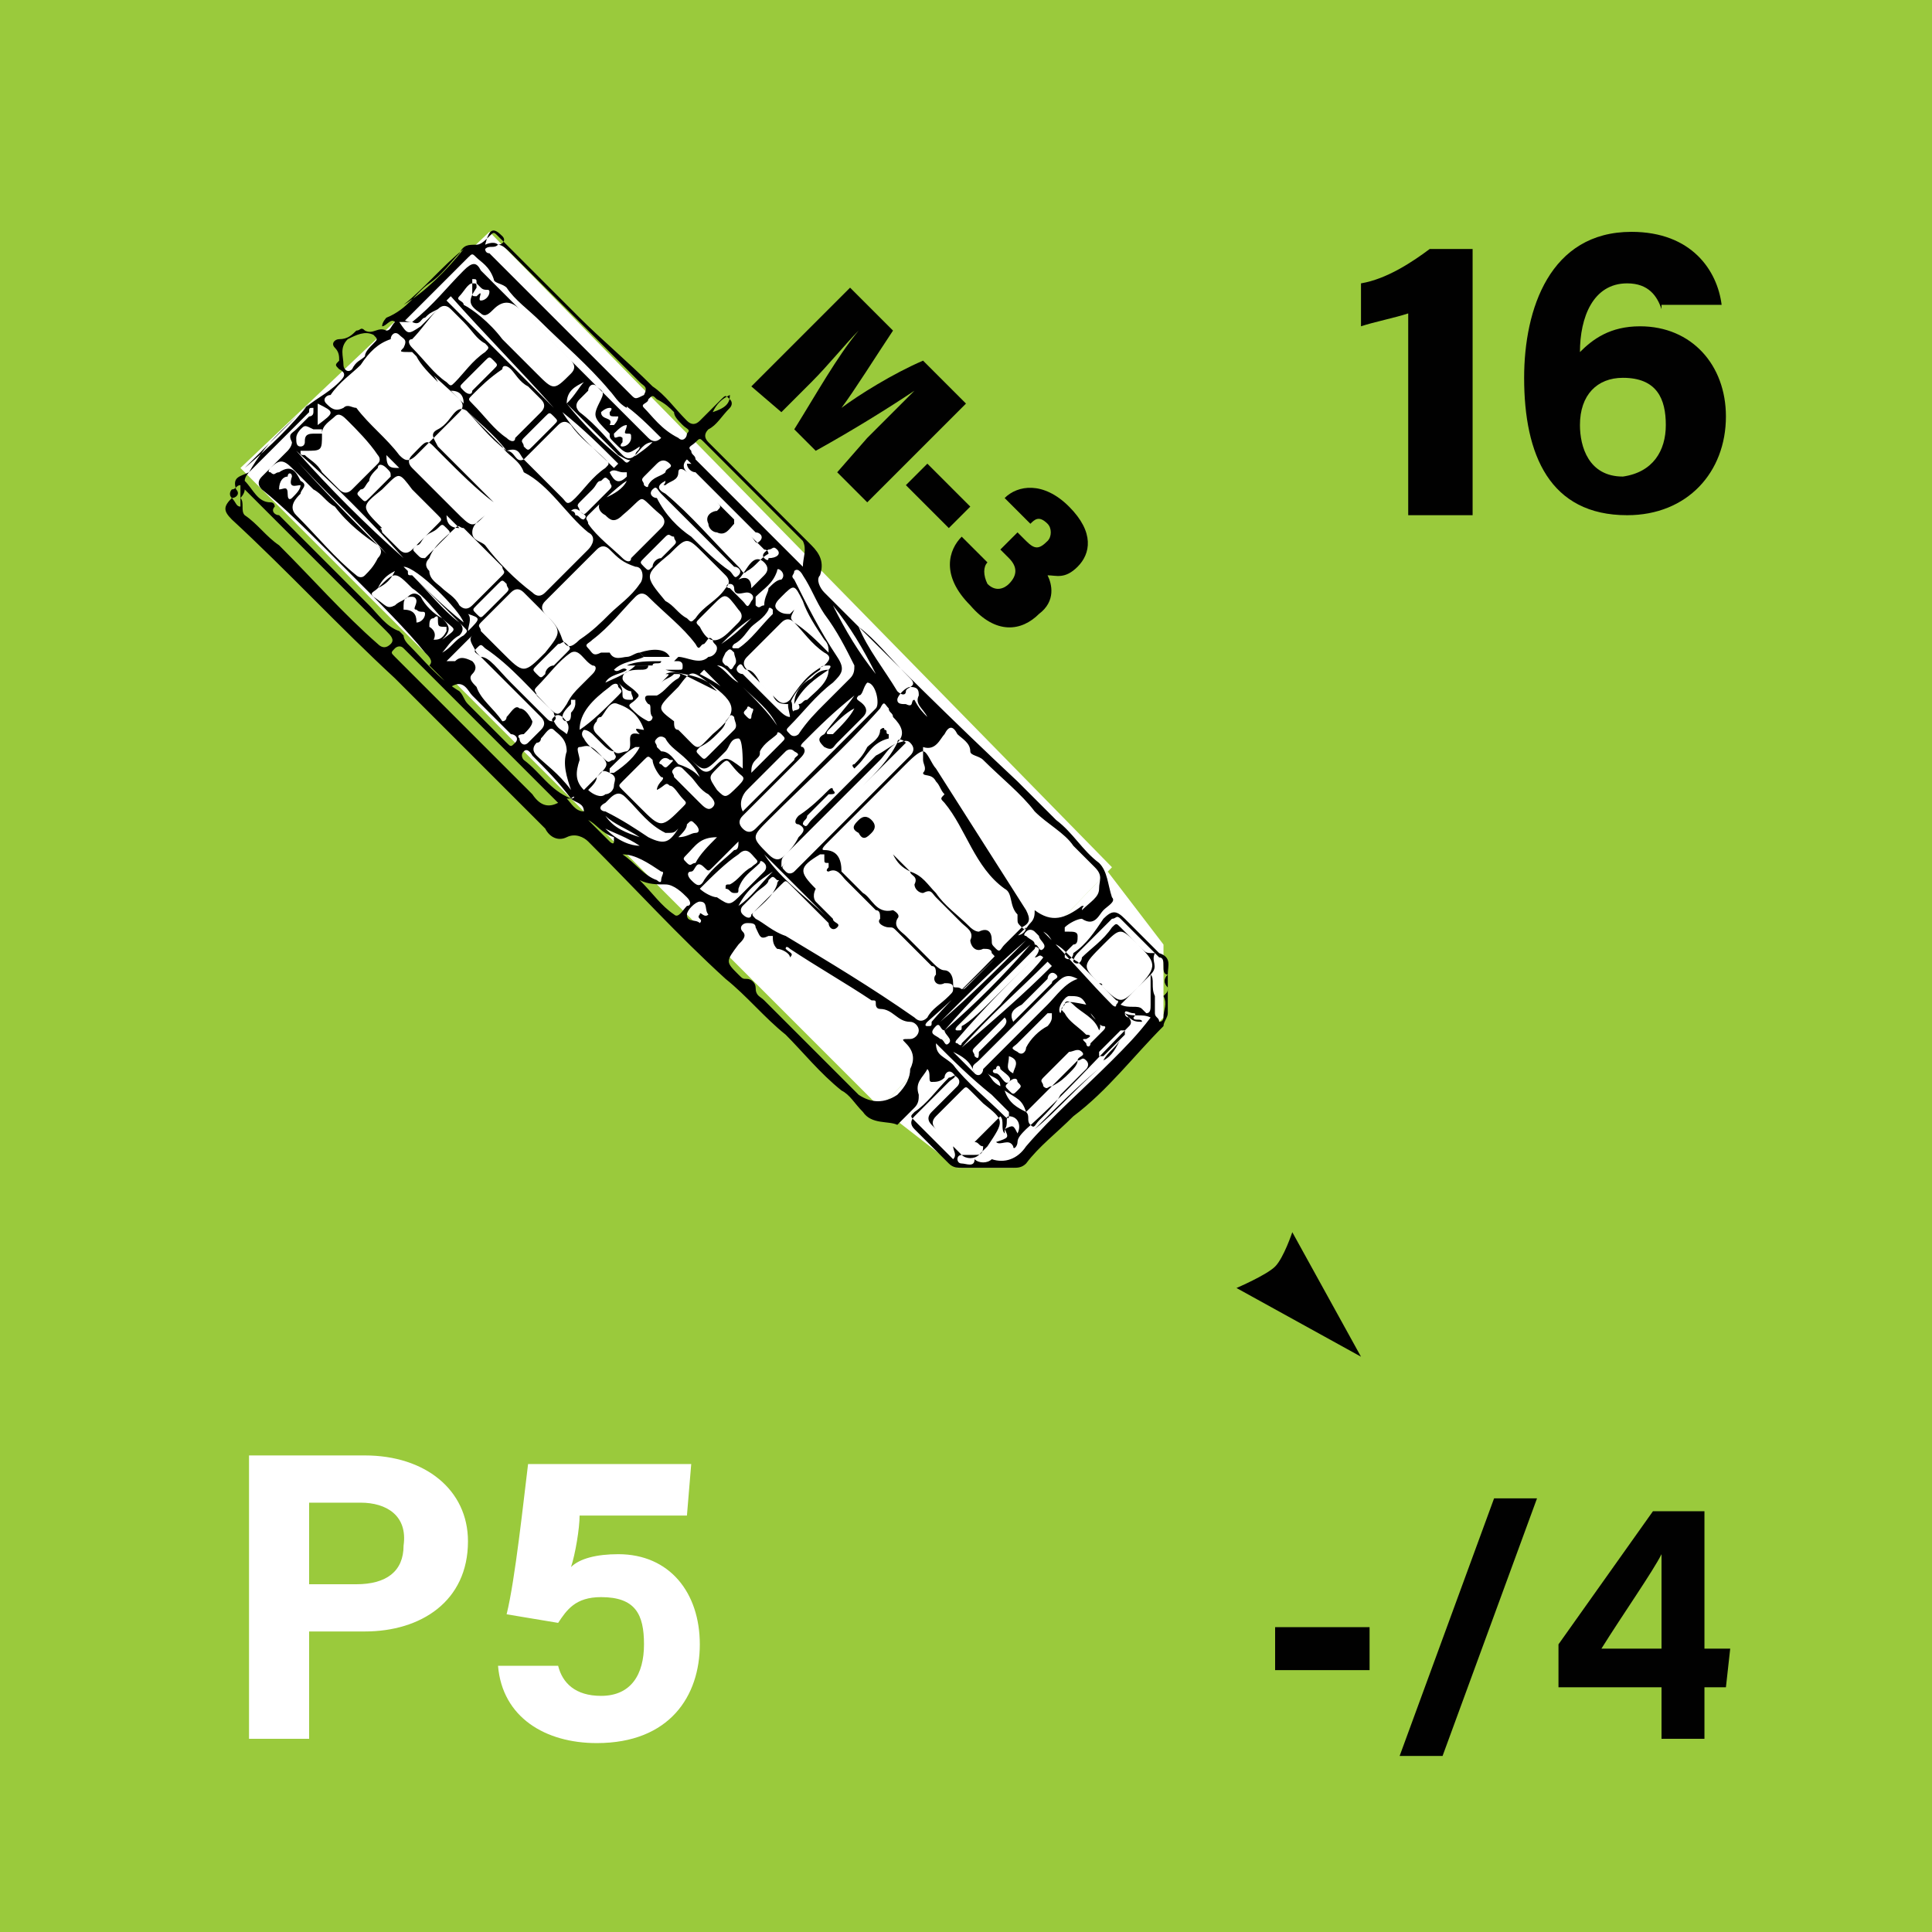 <svg version="1.2" baseProfile="tiny" xmlns="http://www.w3.org/2000/svg" viewBox="0 0 45 45" overflow="visible" xml:space="preserve"><path fill="#9ACA3C" d="M-184.5-49.5h576v144h-576z"/><path fill="#FFF" d="M27.1 22.1v1.6l-3.5 3.5h-1.3l-1.8-1.4 5.3-5.5 1.3 1.7"/><path fill="#FFF" d="m11.4 5.4-5.8 5.5 14.9 14.9 5.4-5.6L11.4 5.4"/><path fill="none" d="M.6.6H45V45H.6z"/><path d="M27.2 22.7v.9c0 .1-.1.2-.1.3-.7.7-1.3 1.5-2.1 2.1-.4.4-.8.7-1.1 1.1-.1.1-.2.1-.3.1h-1.2c-.1 0-.2 0-.3-.1l-.8-.8c-.1-.1-.1-.2 0-.3l.8-.8c.1-.1.2-.1.1-.2s-.2 0-.2.1c-.1.1-.2.1-.3.1-.1 0 0-.2-.1-.3-.1.2-.3.3-.2.6 0 .1 0 .2-.1.3l-.3.3-.1.1c-.2-.1-.6 0-.8-.3-.2-.2-.3-.4-.5-.5-.5-.4-.9-.9-1.3-1.3-.5-.4-.9-.9-1.4-1.3-1.1-1-2.1-2.1-3.2-3.2-.1-.1-.3-.2-.5-.1s-.4 0-.5-.2l-3.5-3.5c-1.3-1.2-2.5-2.5-3.8-3.7-.2-.2-.2-.3 0-.5.1 0 .2-.1.1-.2-.1-.3.1-.3.3-.4.4-.7.8-1 1.2-1.4.3-.3.6-.4.9-.7.1-.1.2-.2 0-.3-.1-.1-.1-.1 0-.2 0-.1 0-.2-.1-.3-.1-.1 0-.2.1-.2.2 0 .3-.1.4-.2.1 0 .1-.1.2 0 .2.1.3-.1.5 0 .1 0 .1-.1.2-.2-.1-.1-.2.1-.3.1 0-.1.1-.2.1-.2.5-.2.7-.6 1-.8.3-.2.5-.5.7-.7.1-.2.2-.2.4-.2.1 0 .2-.1.3-.2.1-.1.1-.1.2 0l1.9 1.9c.5.5 1.1 1 1.7 1.6.3.2.5.5.8.8.1.1.2.1.3 0l.5-.5c.1-.1.1-.1.2 0s0 .2 0 .2c-.2.2-.3.4-.5.5-.1.1-.1.2 0 .3l2.4 2.4c.2.2.3.4.2.7-.1.1 0 .3.1.4 1.5 1.5 3 3 4.5 4.4l.9.9c.4.3.6.7 1 1 .2.2.2.5.3.8.1.1-.1.2-.2.3-.1.1-.2.4-.5.2-.1 0-.3.1-.4.2v.1h.1c.1 0 .2 0 .2.1s0 .2-.1.2l-.1.1c-.1.1-.1.1-.1.2.1.1.2 0 .2-.1.3-.2.5-.5.7-.8.2-.2.3-.2.5 0l.8.8c.3.1.2.3.2.5-.1 0-.1-.1-.1-.2s0-.2-.1-.2l-.9-.9c-.1-.1-.1 0-.2 0l-.8.8s-.1.1-.1.2c.1.1.2 0 .2-.1.2-.2.5-.4.7-.7.1-.1.1-.1.2 0l.5.5c.1.1.1.1.3.1-.1.2.1.3-.1.5l-.7.7c.2.1.4 0 .5.1l.1.1c.1 0 .1-.1.1-.2v-.7c.1.1 0 .3.1.5v.4c0 .1.1.1.1.2.1 0 .1-.1.1-.1 0-.2.1-.3 0-.5.1-.1.1-.1.1-.2-.1-.1-.1-.2 0-.3zm-12.6-7.1c-.1.1-.4.1-.5.3.2-.1.5-.2.7-.4h.3c0 .1-.1.1-.2.1s-.4 0-.4.2c0 .1.2.2.3.3.1.1.1.1 0 .2s-.2.1-.1.2.2.2.4.3c.1 0 .1-.1.1-.1-.1-.1 0-.3-.1-.3-.1-.1-.1-.2 0-.2l.4-.4c.1-.1.1-.1 0-.1.2-.1.4 0 .6.1l.6.3-.2-.2c-.3-.2-.7-.2-1-.3h.3c.1 0 .1 0 .1-.1s-.1-.1-.1-.1h-.1l.1-.1c.2 0 .5.2.7 0 .1 0 .2-.1.2-.2s-.1-.1-.1-.2c-.1-.1-.1 0-.2.1-.1 0-.1.2-.2 0-.3-.4-.7-.7-1.1-1.1-.1-.1-.2-.1-.3 0-.3.3-.6.7-1 1-.1.1-.2.1-.1.2s.1.2.3.1h.2c.1.2.3.1.4.1.1 0 .2-.1.3-.1l.1.1c-.2.1-.5.1-.7.3.1.1.2-.1.3 0zm8.1 11.3h-.3s-.1 0-.1.1c0 0 0 .1.1.1s.3.1.3-.1c.1.1.3.1.4 0 .3.1.6 0 .8-.3.6-.7 1.3-1.3 2-2 .3-.3.6-.6.9-1-.2-.1-.4 0-.6-.1.1.1.2.2.1.3-.8.8-1.5 1.6-2.4 2.4-.1.1-.2.2-.2.3 0 .1-.1.2-.1.1-.1-.2-.3 0-.4-.1.3-.1.3-.1.2-.3.2-.1.2-.1.3.1.1-.2 0-.4-.2-.4-.1 0 0 .2-.1.3v.1c-.1-.1 0-.3-.1-.4l-.6.6c.1 0 .1.1.2.1 0 .2-.1.2-.2.2zm-4.1-10.5c.1 0 .1-.1.2-.1.2-.2.5-.4.5-.7 0 0 .1-.1 0-.1s-.2 0-.2.1c-.3.2-.6.5-.7.8-.2 0-.3 0-.4-.2l-.6-.6c-.1 0-.1-.2-.2-.1s0 .2.1.2l.8.8c.1.1.2.2.3.2 0-.1-.1-.3 0-.4.1.1 0 .2.1.3-.1-.1.2 0 .1-.2zm-5.3 2.2h-.1c.1.1.2.3.4.3 0-.2-.2-.2-.3-.3.1 0 .1-.1 0 0-.3-.4-.6-.7-.9-1 0 0-.1-.2-.2-.1s0 .2 0 .2c.4.3.6.7 1.1.9zm-7.7-7c.1.1 0 .3.1.4.3.2.5.5.8.7.8.8 1.5 1.6 2.3 2.3.1.1.2.1.3 0 .1-.1 0-.2-.1-.3l-1.8-1.8-1.5-1.5c0 .1-.1.2-.1.2v-.3c-.1 0-.1.1-.2.1 0 0-.1.1 0 .2s.1.2.2.2v-.2zm6.6-.9.9.9c.1.1.1.2.3 0 .2-.2.4-.5.7-.7.1-.1.1-.1 0-.2-.3-.3-.6-.5-.8-.8-.1-.1-.2-.1-.3 0l-.8.8c-.1-.1-.1-.3-.4-.2.2 0 .2.3.4.2zm-.6-5c.1 0 .2-.1.1-.2-.2-.2-.3-.2-.4.2 0 0 .2-.1.3 0-.1.1-.2 0-.3.1 0 0 0 .1.1.1l2.5 2.5.8.8c.1.1.1.1.3 0 .1-.2 0-.2-.1-.3l-3-3c-.1-.1-.2-.2-.3-.2zm-2 1.8c.5-.4.8-.8 1.2-1.2.2-.2.3-.2.4 0l3.9 3.9c.1.1.2.1.3 0-.3-.3-.6-.6-.9-.8 0 0 .1 0 .1.1-.2-.1-.3-.3-.4-.4-.5-.6-1.1-1.1-1.6-1.6-.3-.3-.6-.5-.8-.8-.1-.1-.3-.1-.3-.2-.1-.3-.3-.4-.4-.5-.1-.1-.1-.1-.2 0L9.4 7.5c0-.1 0 0 .2 0h-.3c.2.3.2.3.5.1l.4-.4c-.2.1-.2.1-.3.2-.1 0-.1.2-.3.1zm11.3 9.8c-.2.1-.3.3-.4.4l-2.2 2.2c-.1.1-.1.1-.1.3l1.6-1.6-1.5 1.5c-.1.1-.1.1 0 .2s.2 0 .2 0l2.7-2.7c.1-.1.1-.2 0-.3-.1-.1-.2 0-.3 0-.2.4-.5.7-.8 1l1-1c-.1-.1-.2-.1-.2 0 .2-.2.1-.4-.1-.6 0-.1-.1-.1-.1-.2-.1-.1-.1-.2-.2 0-.8.9-1.7 1.7-2.6 2.6-.4.4-.4.4 0 .8.2.2.3.1.4 0 .1-.1.2-.2.3-.4.1-.1.2-.2 0-.3-.1 0-.1-.1 0-.2.3-.2.5-.4.7-.6 0 0 .1-.1.1 0 .1.1 0 .1-.1.1l-.5.5c0 .1-.1.1-.1.2.1.1.1 0 .2-.1l1.5-1.5c.2-.1.3-.2.5-.3zm-.1 2.6.4.4c.3.1.4.3.6.5.2.3.5.5.8.8 0 0 .1.1.2.1.2-.1.3 0 .3.2 0 .1 0 .1.1.2s.1 0 .2-.1l.4-.4c.2-.1.2-.2.1-.4l-2.1-3.3c-.1-.1-.2-.4-.3-.4-.1 0-.3.2-.4.3l-1.8 1.8c-.1.1-.2.2-.1.2.3 0 .4.2.4.5l.5.5c.2.1.3.5.7.4 0 0 .2.1.1.2-.1.2.1.3.2.4l.6.6c.1.1.2.2.3.2.1 0 .2.1.2.3 0 .1 0 .1.1.1s.1.1.2 0l.6-.6c.1-.1.1-.1 0-.2 0-.1-.1-.1-.2-.1-.2.1-.3-.1-.3-.2.1-.2-.1-.3-.2-.4l-.6-.6c-.1-.1-.1-.2-.3-.1-.1 0-.2-.1-.2-.2.1-.2-.1-.2-.1-.3-.2-.1-.3-.2-.4-.4zM11.3 12c-.1.1-.3.2-.3.4s.2.2.3.3c.3.4.7.8 1.1 1.1.1.1.2.1.3 0l1-1c.1-.1.2-.3 0-.4-.5-.4-.9-1.1-1.5-1.4-.1-.3-.4-.4-.5-.6l-.8-.8c-.1-.1-.2-.1-.3 0-.1.1-.2.3-.4.4-.2.1-.1.2 0 .4l1.3 1.3c-.4-.3-.8-.7-1.2-1.1-.4-.4-.3-.4-.7 0-.1.1-.1.2 0 .3l1 1c.4.4.4.4.7.1zm7.1 10.3c0-.1-.2-.2-.3-.2-.1-.1-.1-.2-.1-.3h-.1c-.2.1-.2 0-.3-.2 0-.1-.1-.1-.2-.1s-.2.1-.1.2 0 .2-.1.3c-.3.4-.3.4 0 .7.1.1.1.1.2.1s.2.1.2.2c0 .2.1.2.2.3l1.5 1.5.7.7c.3.2.6.2.9 0 .2-.2.3-.4.3-.6.1-.2.1-.4-.1-.6-.1-.1-.1-.1.1-.1.1 0 .2-.1.2-.2s-.1-.2-.2-.2c-.3 0-.4-.3-.7-.3-.1 0-.1-.1-.1-.1 0-.1 0-.1-.1-.1-.6-.4-1.3-.8-1.9-1.2 0 0-.1-.1-.1 0 .1.1.2.1.1.2zm6.8-1.1c.2-.2.4-.3.4-.5s.1-.3-.1-.5l-.5-.5c-.2-.3-.6-.5-.9-.8-.3-.4-.8-.8-1.2-1.2-.1-.1-.3-.1-.3-.2 0-.2-.2-.3-.3-.4-.1-.2-.2-.2-.3 0-.1.1-.2.4-.5.3v.3c0 .1.1.2 0 .3 0 .1.2 0 .3.2.1.1.1.2.2.3-.1.1-.1.1 0 .2.5.6.7 1.5 1.4 2 .2.1.1.4.3.6v.1c0 .1 0 .1.1.2s.1 0 .2-.1.1-.2.1-.3c.4.3.7.2 1.1-.1.1 0 0 0 0 .1zM19 21l.4.4c0 .1.2.1.1.2s-.2 0-.2-.1l-.9-.9c-.1-.1-.1-.1-.2 0l-.6.6c-.1.1-.1.1 0 .2.2.1.4.3.7.4 1 .6 2 1.2 3 1.9.1.1.2.1.3 0 .1-.2.3-.3.5-.5.1-.1.1-.1.1-.2s-.1-.1-.2-.1c-.2.1-.3-.1-.2-.2 0-.1 0-.2-.1-.2l-.8-.8c-.1-.1-.1-.1-.2-.1s-.3-.1-.2-.2c0-.1 0-.2-.1-.2l-.7-.7c-.1-.1-.2-.3-.4-.2 0 0-.1 0 0-.1v-.1c-.1 0-.1 0-.1-.1v-.1h-.1c-.5.3-.5.4-.1.8-.1.2 0 .3 0 .3zM8.4 8.5c-.2.2-.5.4-.7.7-.1 0-.2.1-.1.2s.2.2.4.1c.1-.1.2 0 .3 0 .3.4.7.7 1 1.1.1.1.2.2.4 0l1-1c.1-.1.1-.2 0-.3-.3-.3-.7-.6-1-1l-.1-.1c-.3 0-.3 0-.2-.1.1-.2 0-.2-.1-.3-.1-.1-.2 0-.2.1-.3.1-.5.3-.7.6zm5.8 5.8c.2-.2.5-.4.7-.7.1-.1.1-.4-.1-.4-.3-.1-.4-.2-.6-.4-.1-.1-.2-.1-.3 0L12.7 14c-.1.1-.1.2 0 .3.2.2.3.3.4.6.1.2.2.2.4 0 .3-.2.5-.4.7-.6zm-6-.9-.6-.6c-.5-.5-1-1-1.5-1.4-.1-.1-.1-.2 0-.3l.6-.6s.1-.1.1-.2c-.1-.2 0-.2.1-.3l.3-.3s.1 0 .1-.1v-.1c-.1 0-.1 0-.1.1L5.8 11s-.1.1-.1.2c.2.2.3.5.6.5.1 0 .1.1.1.1-.1.1 0 .2.1.2l2.1 2.1c.2.2.4.5.7.6l.1.1c0 .1.1.2.1.2.4.4.7.8 1.2 1.1.1.1.1.2.2.3l.9.9c.1.1.1.1.2 0s0-.2-.1-.2l-.9-.9c-.1-.1-.2-.4-.5-.2 0 0-.1 0-.1-.1l-.3-.3-.1-.1c.1-.1 0-.2-.1-.3-.4-.5-1.1-1.2-1.7-1.8zm9.5 2.5.4.4c.1.1.2.1.3 0 .2-.3.4-.6.8-.8.1-.1.2-.2 0-.3-.3-.2-.5-.5-.7-.7-.1-.1-.2-.1-.3 0l-.8.8c-.1.1-.1.2 0 .3.1 0 .2.1.3.3zm-5.1-1.7-.4-.4c-.1-.1-.2-.1-.3 0l-.7.7c-.1.1 0 .1 0 .2l.5.5c.5.5.5.5 1 0 .4-.5.4-.5-.1-1zm2.9-.2c.2.1.3.3.5.4.1.1.1.1.2 0 .2-.3.5-.4.7-.7.1-.1.1-.2 0-.3l-.5-.5c-.4-.4-.4-.4-.8 0-.6.5-.6.5-.1 1.1zm-7.7-2.2c-.2-.1-.3-.3-.5-.4l-.5-.5c-.2-.2-.3-.2-.5 0 0 0-.1.1 0 .1.1.1.1 0 .2 0 .3-.2.4 0 .5.2.2.1 0 .2 0 .3-.1.1-.3.3-.1.5.5.5.9 1 1.4 1.4 0 0 .1.1.2 0s.2-.2.3-.4c.1-.1.1-.2 0-.3-.3-.2-.7-.5-1-.9zM12.3 9c-.2-.1-.3-.3-.4-.4-.1-.1-.2-.1-.2 0-.3.2-.5.4-.7.6-.1.1-.1.1 0 .2.3.3.5.6.8.8.1.1.2.1.2 0l.6-.6c.1-.1.1-.2 0-.3l-.3-.3zm-3.4 3.4.4.4c.1.1.2.1.3 0l.6-.6c.1-.1.1-.1 0-.2l-.6-.6c-.3-.4-.3-.4-.6-.1l-.1.1c-.5.4-.5.4 0 .9-.1 0 0 0 0 .1zm1.4 1.3c.1.1.3.2.4.4.1.1.2.1.3 0l.7-.7c.1-.1 0-.1 0-.2l-.9-.9c-.1 0-.1-.1-.2 0-.2.2-.5.4-.6.7-.1.1-.1.2 0 .3 0 .2.2.3.3.4zm1.4-5.8.8.8c.4.4.4.4.8 0 .1-.1.1-.2 0-.3l-1.2-1.2c-.2-.2-.4-.2-.6 0-.1.1-.2.2-.3.1-.3-.2-.3-.3-.1-.6 0-.1 0-.1-.1-.1s-.2.2-.3.3c-.1.1.1.1.1.2.2.1.6.4.9.8zm-.9-.4-.3-.3c-.1-.1-.2-.1-.3 0-.2.2-.4.5-.6.7-.1 0-.1.1 0 .2.3.3.5.6.8.8.1.1.1.1.2 0 .2-.2.4-.5.7-.7.1-.1.1-.1 0-.2-.2-.1-.3-.3-.5-.5zM13 18.7l-3.6-3.6c-.1-.1-.2 0-.2 0-.1.1-.1.1 0 .2l3.2 3.2c.2.3.4.3.6.2zM7.5 11l.4.4c.1.1.2.1.3 0l.6-.6c.1-.1 0-.2 0-.2-.2-.3-.5-.6-.7-.8-.1-.1-.2-.2-.3-.1-.1.1-.3.2-.3.4 0 .4 0 .4-.4.4H7c0 .1 0 .1.1.1.1.1.3.2.4.4zm8.3 6c-.1 0-.1 0 0 0l.1.1c.4.4.3.4.7 0 .6-.5.6-.7-.1-1.2-.4-.3-.4-.3-.7.1l-.1.1c-.4.4-.4.4 0 .7 0 .1 0 .2.1.2zm-.3-5.8c-.2.1-.2.2 0 .3.6.5 1.1 1.1 1.7 1.7.1.1.1.2.2.1.2-.1.3-.3.5-.4 0 0 0-.1-.1-.1l-.7-.7v.1c-.1.1-.2.3-.4.2-.1 0-.2-.1-.2-.2-.1-.2.1-.3.2-.3.1-.1.1-.1 0-.2L16 11c-.1-.1-.2-.1-.2 0 0 .2-.2.2-.3.3-.1 0 0 0 0-.1zm10.1 11.7c.1 0 .1.1 0 0 .5.5.5.5.9.1.5-.5.4-.6 0-1s-.4-.4-.8 0c-.5.5-.5.5-.1.9zm-5.7-6.7s-.1 0 0 0c-.5.4-.8.7-1.2 1.1 0 0-.1.1 0 .1.1.1 0 .2-.1.3L17.3 19c-.1.1-.1.2 0 .3.1.1.2.1.3 0l.4-.4 2.4-2.4c.1-.1 0-.6-.2-.6-.1.1-.1.3-.2.3-.1.1 0 .1.1.2s.1.2 0 .3l-.6.6c-.1.1-.1.2-.3.1-.1-.1-.2-.2 0-.3.2-.3.5-.6.7-.9zm3 9.5-.3-.3c-.1-.1-.1-.1-.2 0l-.6.6c-.1.1-.1.2 0 .3l.6.6c.1.1.3.1.4 0l.2-.2c.4-.6.4-.6-.1-1zm-8.3-14.5c-.2.1-.8.7-.9.8-.1.1 0 .1 0 .2.2.3.6.6.8.8.1.1.2.1.2 0l.7-.7c.1-.1.1-.2 0-.3-.6-.5-.3-.5-.9 0-.2.2-.3.1-.4 0-.2-.1-.2-.3 0-.4.2-.1.4-.2.5-.4zm-2.9 5.6c.1 0 .1-.1.1-.1.1-.1.2-.3.3-.2.1 0 .2.1.3.3 0 .1-.1.2-.2.3 0 0-.2 0-.1.1 0 .1.1.2.2.1l.3-.3c.1-.1.1-.2 0-.3l-1.5-1.5c-.1-.2-.2-.3-.1-.4l-.6.6h.2c.1-.1.2-.1.4 0 .1.1.1.2 0 .3-.1.1 0 .2.1.3.1.3.4.5.6.8zm7-3.6c0-.2.1-.4 0-.6l-2.3-2.3c-.1-.1-.1-.1-.2 0s-.2.1-.1.2c0 .1.1.1.1.2l2.5 2.5zm-3.4 5.2c0-.1.1-.2.1-.2s.1-.1 0-.1c-.1-.1-.2-.3-.2-.4-.1-.1-.1-.1-.2 0l-.5.5c-.1.1-.1.1 0 .2l.4.4c.5.5.5.5 1 0 .1-.1.1-.1 0-.2s-.2-.3-.3-.3c-.1-.1-.1 0-.3.1zm3.9-2 .6-.6c.1-.1.1-.2.1-.3-.2-.4-.4-.8-.7-1.2-.2-.3-.3-.6-.5-.9 0 0-.1-.2-.2-.1 0 .1-.1.1 0 .2.3.6.6 1.2 1 1.8.2.3.1.4-.1.6-.4.3-.7.7-1 1-.1.1-.1.1 0 .2s.2 0 .2 0c.2-.3.4-.5.6-.7zm-5.7-.4.3-.3c.1-.1.1-.2 0-.2-.2-.1-.3-.4-.5-.3-.3.2-.5.5-.8.8-.1.1 0 .1 0 .2l.2.2c.3.3.3.3.5 0 .1-.2.2-.3.3-.4zm2.8 4.7c.1.1.3.2.4.2.3.2.3.2.6-.1l.5-.5s.1-.1 0-.2c0 0-.1-.1-.1 0-.2.2-.4.3-.5.6 0 .1 0 .1-.1.1s-.1-.1-.2-.1c0-.1 0-.1.1-.1.2-.1.3-.3.5-.4.1-.1.2-.1.1-.2s-.2-.3-.4-.1c-.3.2-.6.5-.9.8zM15 17c-.1-.3-.3-.5-.6-.6-.2-.1-.3.2-.4.3-.1 0-.1.1-.1.1-.1.1-.1.2 0 .3l.4.4c.1.1.2 0 .3 0 .2-.1-.1-.5.3-.4-.2-.2 0-.1.1-.1zm10.1 5.8c-.2-.1-.3-.1-.5.1l-1.8 1.8c-.1.1-.2.1-.1.3.1.1.2 0 .2-.1l1.5-1.5c.2-.2.4-.5.7-.6zm-9.3-3.5c-.1.1-.1.1-.3.1-.4-.2-.6-.5-.9-.8-.1-.1-.2-.2-.4 0l-.1.1c-.2.1-.1.2 0 .2.4.2.7.4 1 .6.4.2.5.1.7-.2zm.4-8.4-.2-.2c-.1.1-.1.2 0 .3l1.5 1.5c.1.1.1.2.2.1s0-.2-.1-.2l-1.3-1.3-.1-.1c-.1 0-.2-.1-.2-.2.1 0 .2 0 .2.1zm.4 3.2-.3.3c-.1.1-.1.1 0 .2.2.4.4.4.7.1l.2-.2c.1-.1.1-.2 0-.3-.3-.4-.3-.4-.6-.1zm-3.3 4.3c-.1-.3-.2-.6-.1-.9 0-.3-.2-.4-.3-.5-.1-.1-.2.1-.3.2 0 0 0 .1-.1.1-.1.1-.1.2 0 .3.2.2.5.4.8.8zm2.8-5.9c.3.3.6.6.9.8.1.1.1.2.2.1s0-.2-.1-.2l-1.7-1.7c-.1-.1-.1-.2-.2-.1s0 .2.1.2c.2.4.5.7.8.9zm-9.2-2c.8.9 1.6 1.7 2.5 2.5-.8-.9-1.6-1.7-2.5-2.5zm8-.1c-.3.2-.3.2-.6-.1-.1-.1-.1-.1-.1-.2-.4-.4-.4-.4-.2-.8.1-.2 0-.2-.1-.3-.1-.1-.2 0-.2.1l-.2.2c-.1.1-.1.2 0 .3.4.3.7.7 1 1 .1.1.2.1.3 0 0-.1.1-.1.1-.2zm4.4 4.8c0-.1 0-.2-.1-.3-.2-.3-.4-.6-.5-.9-.2-.4-.2-.4-.5-.1-.1.1-.2.2-.1.3.1.1.2.1.3.1l.1-.1c-.1.2-.1.2 0 .3.3.2.5.4.8.7zm-9-.3c.4-.3.3-.2 0-.5-.2-.2-.4-.5-.7-.7-.4-.4-.4-.4-.8 0-.1.1-.2.1-.1.2.3.2.3.3.5.2.1-.1.2-.1.3-.2.1-.1.2-.1.3 0 .1.2.3.4.5.5.2.2.2.3 0 .5zm1.6 1 .8.8c.1.1.1.1.2.1.1-.1 0-.1 0-.2-.5-.5-1-1.1-1.6-1.5-.1-.1-.1-.1-.2 0s0 .1.1.2c.2 0 .4.3.7.6zm8.1-1.3s-.1 0 0 0c.2.5.6 1 .9 1.5.1.1.2.1.2 0s.3-.1.1-.3c-.5-.5-.8-.9-1.2-1.2zm-3.3 3.8c.2.2.2.2.5-.1.2-.2.1-.2 0-.3-.3-.3-.2-.4-.5-.1-.2.2-.2.2 0 .5zm5.5 8.6c.1-.1 0-.2 0-.3l-.5-.5c-.1-.1-.1-.2 0-.3l.6-.6s.1-.1 0-.2-.1 0-.2 0c-.3.3-.5.6-.8.8-.1.1-.1.1 0 .2l.9.9zm-4.9-8.1 1.2-1.2c0-.1.2-.1 0-.2-.1-.1-.2 0-.2 0l-.9.9c-.1.1-.2.3-.1.5zm-3.7-.5.3-.3c.3-.3.3-.3 0-.6-.2-.2-.3-.1-.4-.1-.1 0 0 .2 0 .3-.1.3-.1.5.1.7zm9.6 4.8.9-.9s.1-.1.1-.2c-.1-.1-.1 0-.1 0l-1.8 1.8s-.1.1 0 .1.1 0 .1-.1c.2-.1.5-.4.8-.7zm2.4.8c-.1-.3-.4-.4-.6-.6-.1-.1-.2-.1-.2 0-.1.1-.1.1 0 .2.1.2.3.3.5.5 0 0 .2 0 0 .1-.1 0-.1 0 0 .1 0 .1.1.1.1 0l.3-.3s.1-.1 0-.1-.2-.2-.3-.3c.1.2.3.2.2.4zM15.7 9.6c-.1 0-.1 0 0 0-.1-.1-.2-.2-.4-.3-.1-.1-.1-.1-.2 0 0 .1-.2.1-.1.2.2.2.4.5.8.7.1.1.2 0 .2-.1.1-.1 0-.1-.1-.2s-.2-.2-.2-.3zm-2.8-.1s0-.1 0 0c-.8-.9-1.6-1.7-2.4-2.6l-.1.1 2.5 2.5zM8.5 8.3c0-.1.1-.2.2-.3.1-.1.1-.1 0-.2-.2-.1-.4 0-.6.1-.2.2-.1.4-.1.6 0 .1.1.2.2.1.1-.2.2-.2.3-.3zm16.2 17.2.6-.6s.1-.1 0-.2-.1 0-.2 0l-1.2 1.2c.1.1 0 .2.1.3.1.1.1 0 .2-.1.2-.2.4-.4.5-.6zm-9.8-5c.3.3.5.6.8.8.1.1.2-.1.3-.2.1 0 .1-.1 0-.2s-.3-.3-.5-.3-.4 0-.6-.1zm9.4 1.2c0 .1 0 .1 0 0 .6.6 1.1 1.2 1.6 1.7 0 0 .1.1.1 0 .1-.1 0-.1 0-.1l-.9-.9c-.2-.1-.3-.3-.5-.4-.1 0-.1-.2-.3-.3zM13.5 17c.3-.2.6-.5.9-.8.1-.1.1-.1 0-.2 0-.1-.1-.1-.2 0-.4.3-.7.6-.7 1zm8.3 7.3c0 .3.2.3.4.5.3.4.8.8 1.2 1.2 0 0 .1.1.1 0v-.1l-.4-.4c-.5-.4-.9-.8-1.3-1.2zm2.1-2.7c-.8.8-1.5 1.5-2.3 2.2 0 0-.1.1 0 .1s.1 0 .1-.1c.6-.7 1.3-1.3 1.9-2 .2 0 .3-.1.3-.2zm.4.7c-.1-.1-.1 0-.2 0-.6.6-1.2 1.2-1.8 1.9 0 0-.1.1 0 .1.1.1.1 0 .1 0l.9-.9c.3-.4.7-.7 1-1.1zm-7-4.4v-.1c0-.1 0-.6-.1-.6-.2 0-.2.2-.3.3l-.1.1c-.4.4-.4.4-.8 0l-.1-.1.1.1.3.3c.1.1.2.1.3 0 .3-.3.3-.3.7 0-.1-.1-.1-.1 0 0zm.3 2.9-.3.3s-.1.1 0 .2.2.1.2 0c.2-.2.5-.4.6-.7 0-.1.1-.1 0-.1-.1-.1-.1-.1-.2 0 0 .1-.2.2-.3.3zm-.9-3.7c-.1.1-.2.2-.4.3-.1.1-.1.1 0 .2s.1.1.2 0l.6-.6c.1-.1 0-.2 0-.3-.1-.1-.1 0-.2.1 0 .1-.1.2-.2.3zm-5.2-3 .3-.3c.1-.1 0-.1 0-.2-.1-.1-.1-.1-.2 0l-.5.5c-.1.1-.1.1 0 .2s.1.1.2 0l.2-.2zm12.4 7.8c-.7.6-1.4 1.3-2 1.9.7-.6 1.3-1.2 2-1.9zm-1.5 2.5c.7-.6 1.4-1.2 2.1-1.9l-.1-.1c-.7.7-1.4 1.3-2 2zM24 22c-.7.6-1.4 1.3-2 2 .7-.6 1.4-1.3 2-2zM8.6 11.2c-.1.1-.1.2-.2.2-.1.1-.1.1 0 .2s.1.1.2 0l.5-.5c0-.1 0-.1-.1-.2s-.2-.1-.2 0c-.1.1-.2.2-.2.3zm15 12.6.9-.9c0-.1.2-.1.1-.2s-.2 0-.2.1l-.6.6c-.2.1-.3.2-.2.4zm1.3 1.2c.1-.1.2-.2.2-.3 0-.1.2-.1.1-.2s-.2 0-.3 0l-.6.6c-.1.1 0 .1 0 .2.1.1.1 0 .2 0 .2-.1.3-.2.4-.3zM12.6 10.2l.3-.3c.1-.1.1-.1 0-.2s-.1-.1-.2 0l-.5.5c-.1.1 0 .1 0 .2.1.1.1.1.2 0l.2-.2zm2.8 2.8.3-.3c.1-.1 0-.1 0-.2-.1 0-.1-.1-.2 0l-.5.5c-.1.1-.1.1 0 .2s.1.1.2 0c0-.1.1-.2.2-.2zm-4.2-4.1.3-.3c.1-.1.1-.1 0-.2s-.1-.1-.2 0l-.5.5c-.1.1-.1.1 0 .2s.2.1.2 0l.2-.2zm4.9 9.2-.2-.2s-.1-.1-.2 0 0 .1 0 .2l.3.3.3.3c.1.1.2.2.3.1.1-.1 0-.2-.1-.3-.2-.1-.3-.3-.4-.4zm1.1 1.5-.6.6c-.1.1-.1.1-.2 0-.2-.2-.2.1-.3.1-.1 0-.1.1 0 .2s.2.2.3 0c.2-.3.5-.5.7-.7.1 0 .1-.1.1-.2zm-3.4-8.2-.3.3c-.1.1 0 .1 0 .2.1.1.1.1.2 0l.5-.5c.1-.1 0-.1 0-.2-.1-.1-.1-.1-.2 0-.1 0-.1.1-.2.2zm-3.9 1.1c-.1.1-.1.2-.2.2-.1.1-.1.1 0 .2s.1.1.2.1l.5-.5c.1-.1.1-.1 0-.2s-.1-.1-.2 0-.2.1-.3.2zm3 3 .3-.3c.1-.1.1-.1 0-.2s-.1 0-.2 0l-.5.5c-.1.1-.1.1 0 .2s.1.1.2 0c0-.1.1-.2.2-.2zm4.3-2c.2-.1.3 0 .3.2l.3-.3c.1-.1.1-.2 0-.3-.1-.1-.2-.1-.3 0-.1.1-.2.3-.3.4zm-6.4 1c-.1-.3-1.1-1.3-1.4-1.3.5.5.9.9 1.4 1.3zM24 24l-.3.3c-.1.1-.2.1 0 .2.1.1.2 0 .2-.1.1-.2.3-.4.5-.5 0 0 .1-.1.1-.2v-.1h-.1l-.4.4zm1.7.8s-.1 0 0 0c-.6.5-1.1 1-1.6 1.5.5-.4 1-1 1.6-1.5zm-11.2-4.9c.3.2.5.5.8.6 0 0 .1.1.1 0s.1-.2 0-.2c-.3-.2-.6-.4-.9-.4zm-.8-1.5c.1.1.3.2.4.1.1 0 .2-.1.2-.2s.1-.2-.1-.3c-.2-.1-.2 0-.3.1 0 .1-.1.2-.2.3zm9.7 5.3-.7.7c-.1.1 0 .1 0 .2.1.1.1 0 .1-.1l.5-.5c.1-.1.2-.2.1-.3zm-5.5-10c.1-.1.2-.2.3-.2.1-.1 0-.2 0-.2s-.1-.1-.1 0c-.1.3-.3.4-.5.6v.2c.1.1.1 0 .2 0 0-.2.1-.3.1-.4zM5.7 10.9c.6-.5 1.1-1 1.5-1.5l-1.5 1.5zm7.4-1.3c.3.5.8.9 1.2 1.3l.1-.1c-.4-.4-.8-.8-1.3-1.2zm4.4 5c-.1.1-.2.3-.4.4 0 0-.1.1 0 .1h.1c.3-.2.5-.5.8-.8v-.1c-.1-.1-.1 0-.1 0-.1.2-.3.3-.4.4zm0 3.4.7-.7c.1-.1.1-.1 0-.2 0 0-.1-.1-.1 0-.1.1-.3.2-.4.4 0 .1 0 .1-.1.2s-.1.2-.1.3zm4.1-1.3s.1 0 0 0c0 0 0-.1 0 0-.1-.2-.3-.3-.2-.5 0-.1 0-.2-.2-.2-.1 0-.3.2-.3.3 0 .1.1.1.2.1.2.1.1-.1.2-.1.1.2.2.3.3.4zm-3.8 3.2c-.1 0-.1 0 0 0 .4.6 1 1 1.5 1.5l-1.5-1.5zM14 17.3l-.2-.2s-.1-.1-.2-.1c-.1.1 0 .2 0 .2.1.2.3.3.5.5.1.1.1 0 .2 0 .1-.1 0-.1 0-.2-.1 0-.2-.1-.3-.2zm2.3.8c.1 0 .1 0 0 0-.1-.2-.2-.3-.3-.4-.2-.2-.4-.3-.5-.5 0 0-.1-.1-.2 0s0 .1 0 .2l.1.1c.2 0 .3.2.4.3.3.1.4.2.5.3zM9 12.9c-.7-.8-1.5-1.5-2.2-2.3.7.8 1.5 1.6 2.2 2.3zm6.5-1.9c0-.1.2-.1.1-.2s-.2-.1-.3 0l-.3.3c-.1.1 0 .1 0 .2 0 0 .1.1.1 0 .1-.2.3-.2.4-.3zm1.2 8.5c-.4 0-.5.2-.7.4-.1.1-.1.1 0 .2s.1 0 .2 0c.1-.2.3-.4.5-.6zM12.8 9.1 10.7 7l2.1 2.1zm7.6 6.6s0-.1 0 0c-.3-.6-.6-1.1-1-1.6.3.6.6 1.1 1 1.6zm-5.2-5.4c-.2 0-.3.2-.4.3-.1.2-.2.1-.4 0l-1.2-1.2c.4.5.8.9 1.3 1.3.1.1.1.1.2 0s.3-.2.5-.4zm-4.9 4.9c.2-.1.3-.3.5-.4.1-.1.1-.1 0-.2l-1.3-1.3c0 .1 0 .1.1.1.4.4.7.8 1.1 1.1.1.1.1.2 0 .3-.2.1-.3.3-.4.4zm3 1.2c-.1 0-.1 0 0 0-.1.1-.2.2-.2.3 0 .1.1.1.1.1.1 0 .1-.1.1-.2.1-.1.1-.2.1-.2v-.1h-.1v.1zm2.1-.5-.2.2-.1.1h.2c.2-.1.3-.3.5-.4 0 0 .1-.1 0-.1h-.1c-.1.1-.2.1-.3.2zm8.3 10.2c.1 0 .1 0 0 0l-.9-.9.9.9zm-3.8-9.6c-.2.1-.4.3-.6.5 0 0-.1.1 0 .1h.1c.2-.2.4-.4.5-.6zm-3.4 4.8c-.1-.1 0-.3-.2-.3-.1 0-.3.2-.3.3 0 .2.2.1.3.2.1-.1-.1-.1 0-.2 0-.1.1.1.2 0zm9.4 3.1.3-.3V24h-.1l-.5.5v.1h.1l.2-.2zm-11-7h-.1c-.2.1-.4.3-.6.5v.1h.1c.3-.2.5-.4.6-.6zm-4.8-2.5c.1 0 .2 0 .3-.2v-.1c-.2 0-.2 0-.2-.2 0-.1-.1 0-.1 0-.1 0-.1.1-.1.2 0 0 .2.1.1.3zm7-1.2s0-.1-.1-.1-.1.1 0 .1l.3.3c.1.1.1.2.2 0 .1-.1 0-.2-.1-.2s-.3.1-.3-.1zm-.2 1.8c.1 0 .1.2.2 0 .1-.1 0-.2 0-.3-.1-.1-.1-.1-.2 0-.1.2-.1.2 0 .3zm1.1 4.8s-.1 0 0 0c-.3.2-.6.4-.8.8.3-.2.5-.5.8-.8zM14.4 9.7c-.2 0-.2 0-.2-.1 0 0 .1-.1 0-.1s-.2.1-.2.1c0 .2.3.1.2.3h.1s.1-.1.1-.2zM7 11.3c-.1 0-.3.1-.2-.2 0-.1-.1-.1-.1 0-.1 0-.2.1-.2.3.1 0 .2-.1.2.1s.1.1.1.1c.1-.1.2-.2.2-.3zm3.8-5.5c-.5.4-.9.9-1.4 1.3.5-.3 1-.8 1.4-1.3zm-1.1 8.7c.1 0 .2-.1.2-.2s-.1 0-.2-.1c-.1 0 0-.1 0-.2 0 0 0-.1-.1-.1s-.2 0-.2.2v.1c.3 0 .3.2.3.3zM11.2 7c.1 0 .2-.1.2-.2s-.1 0-.2-.1l-.1-.1c0-.1 0-.1-.1-.1v.3c0 .1 0 .1.1.1.2-.2 0 .1.1.1zm3.4 2.9c-.1 0-.2.1-.3.2 0 .2.1 0 .2.1v.1s-.1.1 0 .1.2-.1.2-.2 0-.1-.1-.1 0-.1 0-.2zm-.9 9.2.5.5s.1.1.1 0v-.1c-.3-.1-.4-.3-.6-.4zm3.1-4.1c0 .1 0 .1 0 0 .3-.2.5-.4.7-.6-.3.2-.5.4-.7.6zM7 10s-.1.1-.1.2 0 .2.1.2.1-.1.1-.1c0-.1 0-.2.2-.2h.2V10h-.2c-.2-.1-.2-.1-.3 0zm2.2.7L8.1 9.6l1.1 1.1zM7.4 9.4v.5c.4-.3.4-.3 0-.5zM24.1 22c.1 0 .1.2.2.1s-.1-.2-.1-.3l-.1-.1s-.1-.1-.2 0 0 .1 0 .1c.1.1.2.1.2.2zm-2.2 2.2c.1 0 .1.2.2.1s-.1-.2-.1-.3c-.1 0-.1-.2-.2-.1-.2.2 0 .2.1.3-.1 0-.1 0 0 0zm-11-11.8c-.3-.3-.6-.7-1-1 .4.3.7.7 1 1zM23.2 25c.1 0 .2.3.3.2.1-.1-.1-.2-.2-.3 0-.1-.1-.1-.1 0-.1 0-.1.1 0 .1zM11.8 10.5c-.3-.4-.7-.7-1-1 .3.3.6.7 1 1zm2.3 8.5c.2.3.5.4.8.5-.3-.2-.6-.3-.8-.5zm-.9-1.9c.1-.2 0-.3-.1-.4 0 0-.1-.1-.2 0s0 .1 0 .1c.1.2.2.2.3.3zm2.6 2.4c.2 0 .3-.1.4-.1.1 0 .1-.1 0-.2s-.1-.1-.2 0c0 .1-.1.2-.2.3zm8.1 6.4c-.1-.3-.2-.3-.5-.5.1.3.3.4.5.5zm-6.7-9.5-.8-.8-.1.1c.4.2.7.4.9.7zm.1-.4c.3.3.6.6.8.9-.2-.4-.5-.6-.8-.9zm8.4 8.7c.2-.1.3-.3.4-.5-.1.2-.3.3-.4.5zM9.3 10.9l-.3-.3c0 .3.1.3.3.3zm4.3-2c-.2.1-.4.2-.4.5.2-.2.3-.4.4-.5zm10.1 16.3c0-.1-.1-.1-.2 0s-.1.1 0 .2.1.1.2 0 .1-.1 0-.2zm1.5-2.3c-.1 0-.1 0 0 0l.9.9c-.4-.3-.6-.6-.9-.9zm-11.1-3.6c.3.3.6.4.8.4-.3-.2-.6-.3-.8-.4zm-3.2-4.6c.3-.3.3-.3 0-.4.1.1 0 .3 0 .4zm3.3-3.7c.1.2.2.3.4.1V11h-.1c-.1 0-.2-.1-.3 0zm8.5 14c-.1-.3-.3-.4-.5-.5l.5.5zm.8-.4c0 .2-.1.3.1.4 0-.1.2-.3-.1-.4zm3.1-.8c0-.1-.2 0-.2-.1 0 0 .1-.1 0-.1s-.2-.1-.2 0 .1.1.1.1c.1.1.2.1.3.1zM17 9.2c-.2.1-.3.2-.4.4.3-.1.4-.2.4-.4zm-8.2 4.5c.2-.1.3-.2.4-.4-.2.1-.3.2-.4.4zm16.5 9.7c-.1-.2-.2-.2-.4-.2-.1 0-.3.3-.2.4.1-.3.1-.3.6-.2zm-10.9-7.5c.1.1.1.2.1.3 0 .1.1.1.2.1s0-.1 0-.2c-.1 0-.2-.1-.3-.2zm3.7-3.1c-.1-.1-.1 0-.2 0 0 0-.2.1-.1.2 0 0 .1.1.1 0 .2 0 .3-.1.2-.2zm-7.7-.8c0 .2.1.3.3.3l-.3-.3zm.4-2.6c0-.1 0-.1 0 0 0-.2-.1-.3-.3-.3l.3.3zm4.8 8.3s-.1-.1-.2 0 0 .1 0 .1c.1.1.1.1.2 0s.1-.1 0-.1zm1.9-1.2c-.1-.1-.1 0-.1 0-.1.1-.1.1 0 .2s.1 0 .1 0c0-.1.1-.2 0-.2zm-.8-1c.2.1.3.3.5.4-.2-.2-.3-.4-.5-.4zM23 25c.1.1.1.2.3.3 0-.2-.2-.2-.3-.3zM9.7 8.3s-.1 0 0 0c.2.2.4.4.5.6-.2-.2-.4-.4-.5-.6zm3.7 3.7c.1 0 .1.1.2.1.1-.1 0-.1-.1-.2 0 0-.1-.1-.2 0 0 0 .1 0 .1.1z"/><path d="M15.6 15.3H15l-.1-.1c.3-.1.6-.1.7.1.1-.1.1-.1 0 0zM15.4 15.4c0 .1-.2 0-.2.1H14.6c.2-.1.5-.1.8-.1zM20 19.4c-.2-.1-.1-.2 0-.3.1-.1.2-.1.3 0 .1.1.1.2 0 .3-.1.1-.2.2-.3 0zM20.2 17.4c.1-.1.3-.2.3-.4 0 0 .1-.1.1 0 .1 0 0 .1.1.1v.1c-.4.1-.5.4-.7.6l-.1.1c-.1-.1 0-.1 0-.1.1-.1.2-.2.3-.4zM18.5 16.4c0-.3.2-.5.4-.6.1-.1.2-.2.4-.2-.3.2-.6.4-.8.8z"/><path fill="none" d="M5 27.2h13.3v13.3H5z"/><path fill="#FFF" d="M5.8 33.9h2.7c1.4 0 2.4.8 2.4 2 0 1.4-1.1 2.1-2.4 2.1H7.2v2.5H5.8v-6.6zm1.4 3h1.1c.7 0 1.1-.3 1.1-.9.1-.7-.4-1-1-1H7.2v1.9zM16 35.3h-2.5c0 .3-.1.9-.2 1.2.2-.2.6-.3 1.1-.3 1.2 0 1.9.9 1.9 2.1 0 1.2-.7 2.3-2.4 2.3-1.2 0-2.2-.6-2.3-1.8H13c.1.4.4.7 1 .7.7 0 1-.5 1-1.2s-.2-1.1-1-1.1c-.6 0-.8.3-1 .6l-1.2-.2c.2-.8.4-2.7.5-3.5h3.8l-.1 1.2z"/><path fill="none" d="M27.2 5h13.3v13.3H27.2z"/><path fill="#010101" d="M32.8 12V7.3c-.3.1-.8.2-1.1.3v-1c.6-.1 1.2-.5 1.6-.8h1V12h-1.5zM38.7 7.2c-.1-.3-.3-.6-.8-.6-.8 0-1.1.8-1.1 1.6.3-.3.7-.6 1.4-.6 1.2 0 2 .9 2 2.1 0 1.3-.9 2.3-2.3 2.3-1.8 0-2.4-1.4-2.4-3.2 0-1.6.6-3.4 2.5-3.4 1.4 0 2 .9 2.1 1.7h-1.4zm.1 2.7c0-.6-.2-1.1-1-1.1-.6 0-1 .4-1 1.1 0 .5.2 1.2 1 1.2.7-.1 1-.6 1-1.2z"/><path fill="none" d="m10.265 3.196 3.11-3.112 18.81 18.81-3.112 3.11z"/><path fill="#010101" d="m20.2 10.2 1.1-1.1c-.6.4-1.4.9-2.3 1.4l-.5-.5c.5-.8 1-1.7 1.5-2.3-.3.3-.7.8-1.1 1.2l-.7.7-.7-.6 2.3-2.3 1 1c-.4.6-.9 1.4-1.2 1.8.4-.3 1.2-.8 1.9-1.1l1 1-2.3 2.3-.7-.7.7-.8zM22.6 11.8l-.5.5-1-1 .5-.5 1 1zM23.4 11.6c.3-.3.9-.4 1.5.2.6.6.5 1.1.2 1.4-.3.3-.5.2-.7.2.1.2.2.6-.2.9-.4.4-1 .5-1.6-.2-.7-.7-.5-1.3-.2-1.6l.6.6c-.1.1-.1.3 0 .5.2.2.4.1.5 0 .2-.2.2-.4 0-.6l-.2-.2.4-.4.2.2c.2.2.3.2.5 0 .1-.1.1-.3 0-.4-.2-.2-.3-.1-.4 0l-.6-.6zM30.1 28.7l1.6 2.9-2.9-1.6s.7-.3.9-.5.4-.8.4-.8z"/><path fill="none" d="M22.8 27.2h17.7v13.3H22.8z"/><path fill="#010101" d="M31.9 37.9v1h-2.2v-1h2.2zM32.6 40.9l2.2-6h1l-2.2 6h-1zM38.7 40.5v-1.2h-2.4v-1l2.2-3.1h1.2v3.2h.6l-.1.9h-.5v1.2h-1zm0-3.1v-1.2c-.2.4-.9 1.4-1.4 2.2h1.4v-1z"/></svg>